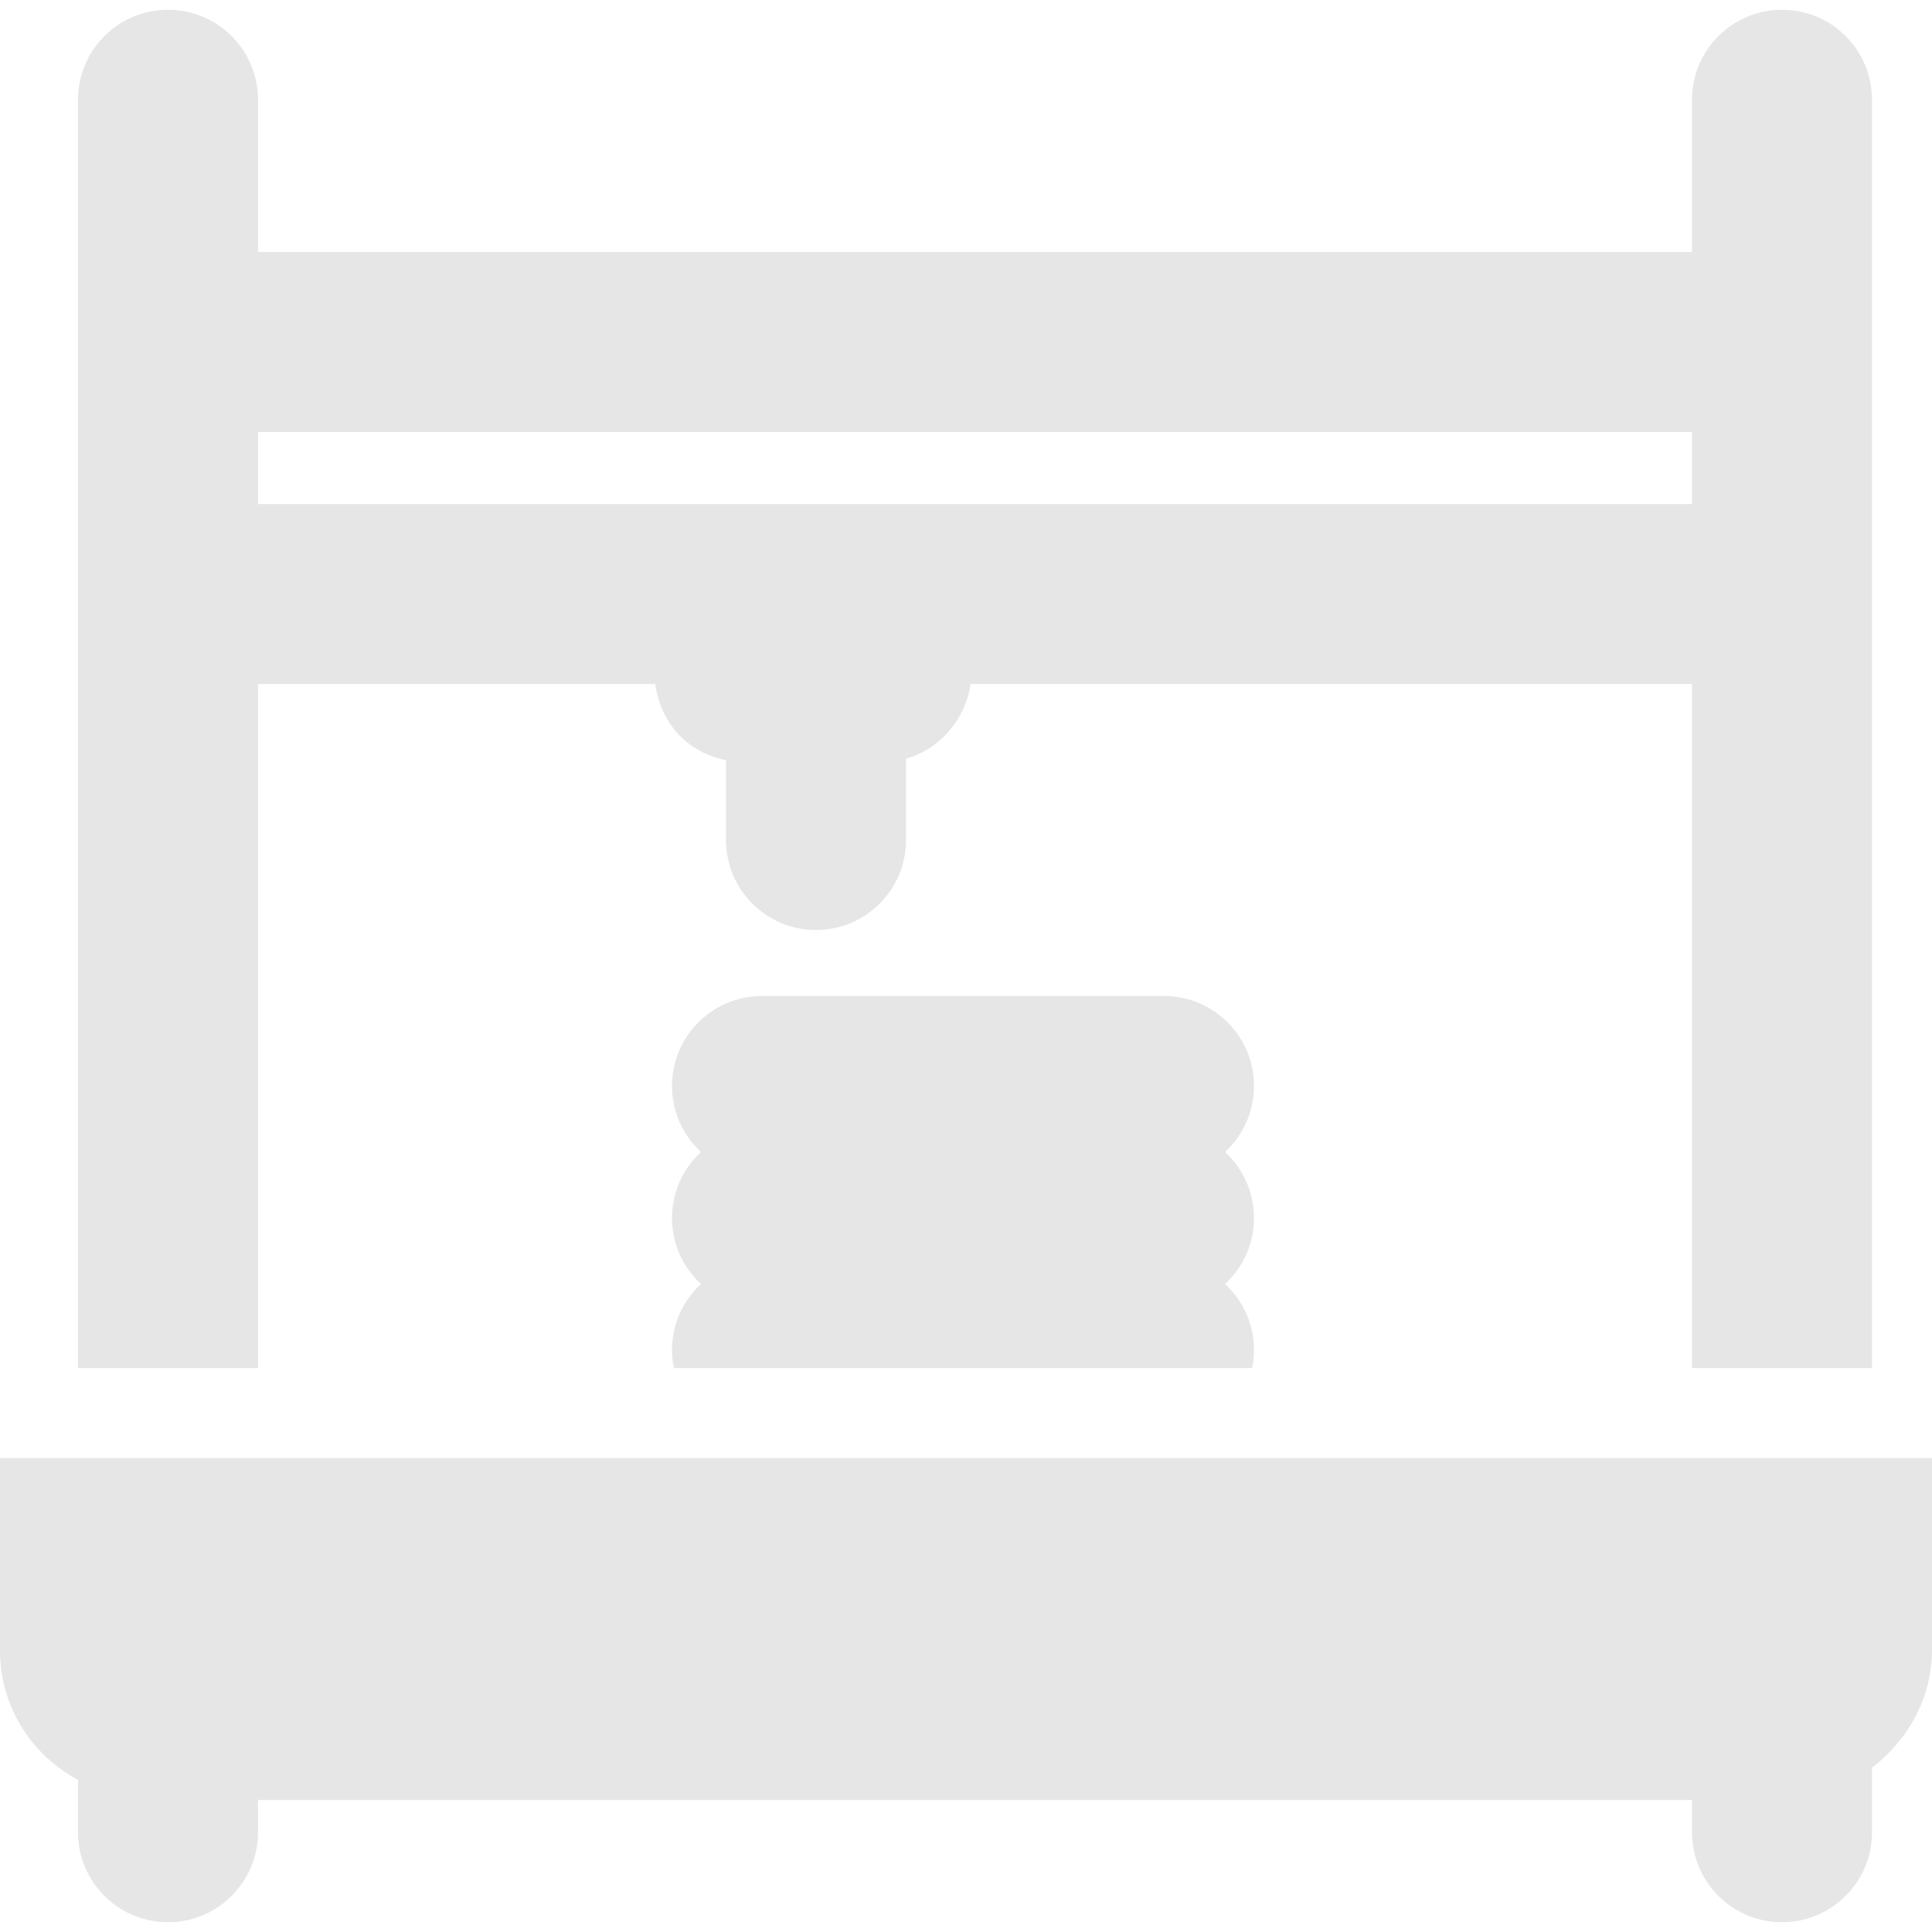 <?xml version="1.0" encoding="utf-8"?>
<svg x="0pt" y="0pt" width="1024pt" height="1024pt" viewBox="0 0 1024 1024" xmlns="http://www.w3.org/2000/svg" xmlns:xlink="http://www.w3.org/1999/xlink">
  <g id="1">
    <title>Layer 1</title>
    <clipPath id="3">
      <use xlink:href="#2"/>
      <path id="2" d="M0,0 C0,0,1024,0,1024,0 C1024,0,1024,1024,1024,1024 C1024,1024,0,1024,0,1024 C0,1024,0,0,0,0 z"/>
    </clipPath>
    <g id="4" style="clip-path:url(#3);">
      <title>ClipGroup</title>
      <defs>
        <title>Shape 55</title>
        <g id="5">
          <defs>
            <path id="6" d="M664.646,645.566 C664.646,631.722,658.714,619.298,649.298,610.584 C658.714,601.87,664.646,589.446,664.646,575.602 C664.646,549.258,643.288,527.9,616.944,527.9 C616.944,527.9,403.876,527.9,403.876,527.9 C377.532,527.9,356.174,549.258,356.174,575.602 C356.174,589.446,362.104,601.87,371.522,610.584 C362.106,619.298,356.174,631.722,356.174,645.566 C356.174,659.41,362.104,671.834,371.522,680.548 C362.106,689.262,356.174,701.686,356.174,715.53 C356.174,718.8,356.504,721.988,357.132,725.07 C459.317,725.07,561.501,725.07,663.686,725.07 C664.312,721.988,664.644,718.798,664.644,715.53 C664.648,701.686,658.716,689.262,649.3,680.548 C658.714,671.834,664.646,659.408,664.646,645.566 z"/>
          </defs>
          <use xlink:href="#6" style="fill:#e6e6e6;fill-opacity:1;fill-rule:evenodd;opacity:1;stroke:none;"/>
        </g>
      </defs>
      <use xlink:href="#5"/>
      <defs>
        <title>Shape 56</title>
        <g id="7">
          <defs>
            <path id="8" d="M944.496,5.18 C918.152,5.18,896.794,26.538,896.794,52.882 C896.794,79.776,896.794,106.67,896.794,133.564 C896.794,133.564,136.746,133.564,136.746,133.564 C136.746,133.564,136.746,52.882,136.746,52.882 C136.746,26.538,115.388,5.18,89.044,5.18 C62.7,5.18,41.342,26.538,41.342,52.882 C41.342,276.944,41.342,501.006,41.342,725.068 C73.143,725.068,104.945,725.068,136.746,725.068 C136.746,725.068,136.746,362.534,136.746,362.534 C206.931,362.534,277.117,362.534,347.302,362.534 C350.464,384.794,365.482,398.998,384.796,402.918 C384.796,417.017,384.796,431.117,384.796,445.216 C384.796,471.56,406.154,492.918,432.498,492.918 C458.842,492.918,480.2,471.56,480.2,445.216 C480.2,430.846,480.2,416.476,480.2,402.106 C497.962,397.196,511.528,381.614,514.514,362.532 C641.941,362.532,769.369,362.532,896.796,362.532 C896.796,483.377,896.796,604.221,896.796,725.066 C896.796,725.066,992.2,725.066,992.2,725.066 C992.2,725.066,992.2,52.882,992.2,52.882 C992.198,26.538,970.842,5.18,944.496,5.18 z M896.796,267.13 C896.796,267.13,136.746,267.13,136.746,267.13 C136.746,254.409,136.746,241.689,136.746,228.968 C390.096,228.968,643.446,228.968,896.796,228.968 C896.796,241.689,896.796,254.409,896.796,267.13 z M0,772.77 C0,806.691,0,840.613,0,874.534 C0,903.966,15.9,929.642,41.342,943.386 C41.342,952.629,41.342,961.873,41.342,971.116 C41.342,997.46,62.7,1018.82,89.044,1018.82 C115.388,1018.82,136.746,997.46,136.746,971.116 C136.746,965.423,136.746,959.729,136.746,954.036 C390.096,954.036,643.446,954.036,896.796,954.036 C896.796,959.729,896.796,965.423,896.796,971.116 C896.796,997.46,918.154,1018.82,944.498,1018.82 C970.842,1018.82,992.2,997.46,992.2,971.116 C992.2,959.712,992.2,948.308,992.2,936.904 C1011.28,922.342,1024,899.826,1024,874.532 C1024,840.611,1024,806.689,1024,772.768 C1024,772.768,0,772.768,0,772.768 z"/>
          </defs>
          <use xlink:href="#8" style="fill:#e6e6e6;fill-opacity:1;fill-rule:evenodd;opacity:1;stroke:none;"/>
        </g>
      </defs>
      <use xlink:href="#7"/>
    </g>
    <clipPath id="10">
      <use xlink:href="#9"/>
      <path id="9" d="M0,0 C0,0,1024,0,1024,0 C1024,0,1024,1024,1024,1024 C1024,1024,0,1024,0,1024 C0,1024,0,0,0,0 z"/>
    </clipPath>
    <g id="11" style="clip-path:url(#10);"/>
  </g>
</svg>
